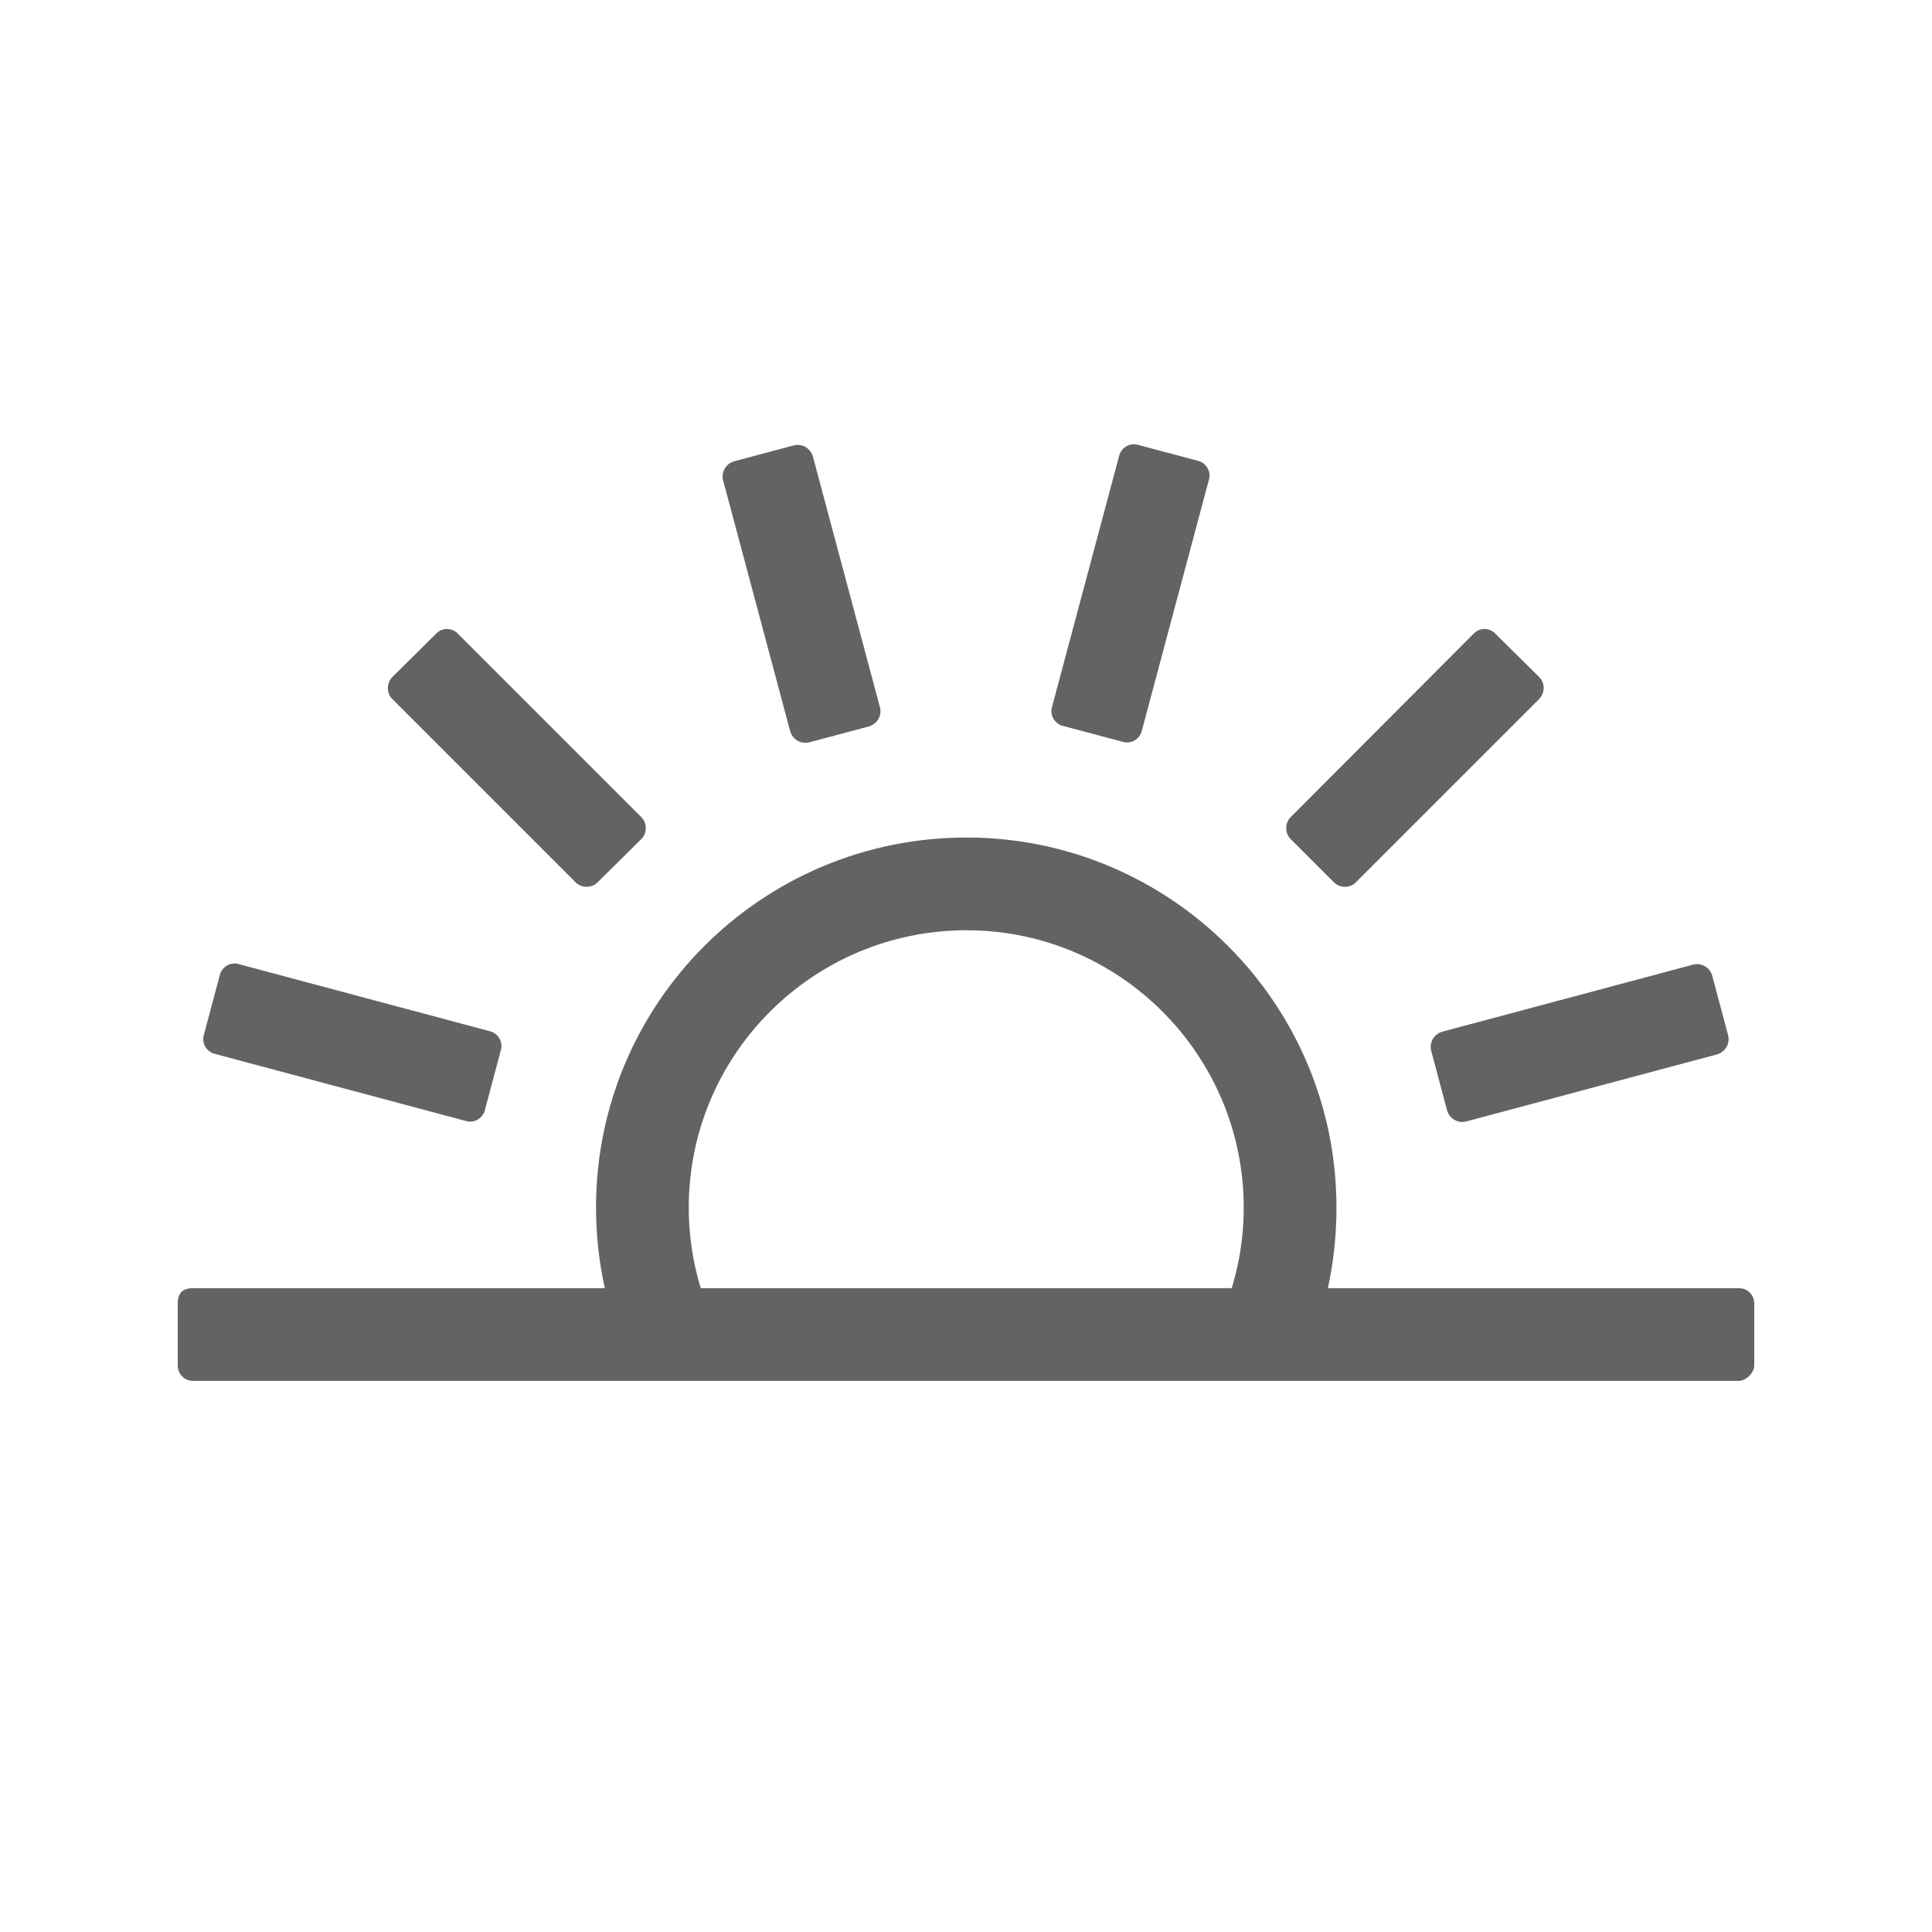 <svg width="24" height="24" viewBox="0 0 24 24" fill="none" xmlns="http://www.w3.org/2000/svg">
<path d="M2.208 16.962C2.208 17.07 2.292 17.154 2.4 17.154H21.6C21.69 17.154 21.792 17.052 21.792 16.962V16.194C21.792 16.086 21.708 16.002 21.6 16.002H2.4C2.268 16.002 2.208 16.062 2.208 16.194V16.962Z" fill="#636363"/>
<path d="M7.404 15C7.404 15.612 7.524 16.206 7.752 16.764C7.794 16.86 7.908 16.902 8.004 16.854L8.7 16.53C8.796 16.488 8.838 16.374 8.802 16.278C8.64 15.87 8.556 15.444 8.556 15C8.556 13.098 10.104 11.556 12.006 11.556C13.908 11.556 15.45 13.104 15.45 15C15.45 15.444 15.366 15.87 15.204 16.278C15.162 16.374 15.21 16.488 15.306 16.53L16.002 16.854C16.098 16.896 16.212 16.86 16.254 16.764C16.488 16.206 16.602 15.612 16.602 15C16.602 12.462 14.538 10.404 12.006 10.404C9.462 10.404 7.404 12.462 7.404 15Z" fill="#636363"/>
<path d="M9.12 5.73C9.018 5.76 8.958 5.862 8.982 5.964L9.816 9.084C9.846 9.186 9.948 9.246 10.05 9.222L10.794 9.024C10.896 8.994 10.956 8.892 10.932 8.79L10.098 5.67C10.068 5.568 9.966 5.508 9.864 5.532L9.12 5.73Z" fill="#636363"/>
<path d="M4.872 8.412C4.8 8.49 4.8 8.61 4.872 8.682L7.152 10.962C7.224 11.034 7.35 11.034 7.422 10.962L7.968 10.422C8.04 10.35 8.04 10.224 7.968 10.152L5.688 7.872C5.616 7.794 5.49 7.794 5.418 7.872L4.872 8.412Z" fill="#636363"/>
<path d="M2.532 12.858C2.502 12.96 2.568 13.068 2.67 13.092L5.79 13.926C5.892 13.956 6 13.89 6.024 13.788L6.222 13.044C6.252 12.942 6.186 12.834 6.084 12.81L2.964 11.976C2.862 11.946 2.754 12.012 2.73 12.114L2.532 12.858Z" fill="#636363"/>
<path d="M17.916 12.816C17.814 12.846 17.754 12.948 17.778 13.05L17.976 13.794C18.006 13.896 18.108 13.956 18.21 13.932L21.33 13.098C21.432 13.068 21.492 12.966 21.468 12.864L21.27 12.12C21.24 12.018 21.138 11.958 21.036 11.982L17.916 12.816Z" fill="#636363"/>
<path d="M16.032 10.152C15.96 10.224 15.96 10.35 16.032 10.422L16.572 10.962C16.644 11.034 16.77 11.034 16.842 10.962L19.122 8.682C19.194 8.604 19.194 8.484 19.122 8.412L18.576 7.872C18.504 7.794 18.378 7.794 18.306 7.872L16.032 10.152Z" fill="#636363"/>
<path d="M13.068 8.784C13.038 8.886 13.104 8.994 13.206 9.018L13.95 9.216C14.052 9.246 14.16 9.18 14.184 9.078L15.018 5.958C15.048 5.856 14.982 5.748 14.88 5.724L14.136 5.526C14.034 5.496 13.926 5.562 13.902 5.664L13.068 8.784Z" fill="#636363"/>
</svg>

